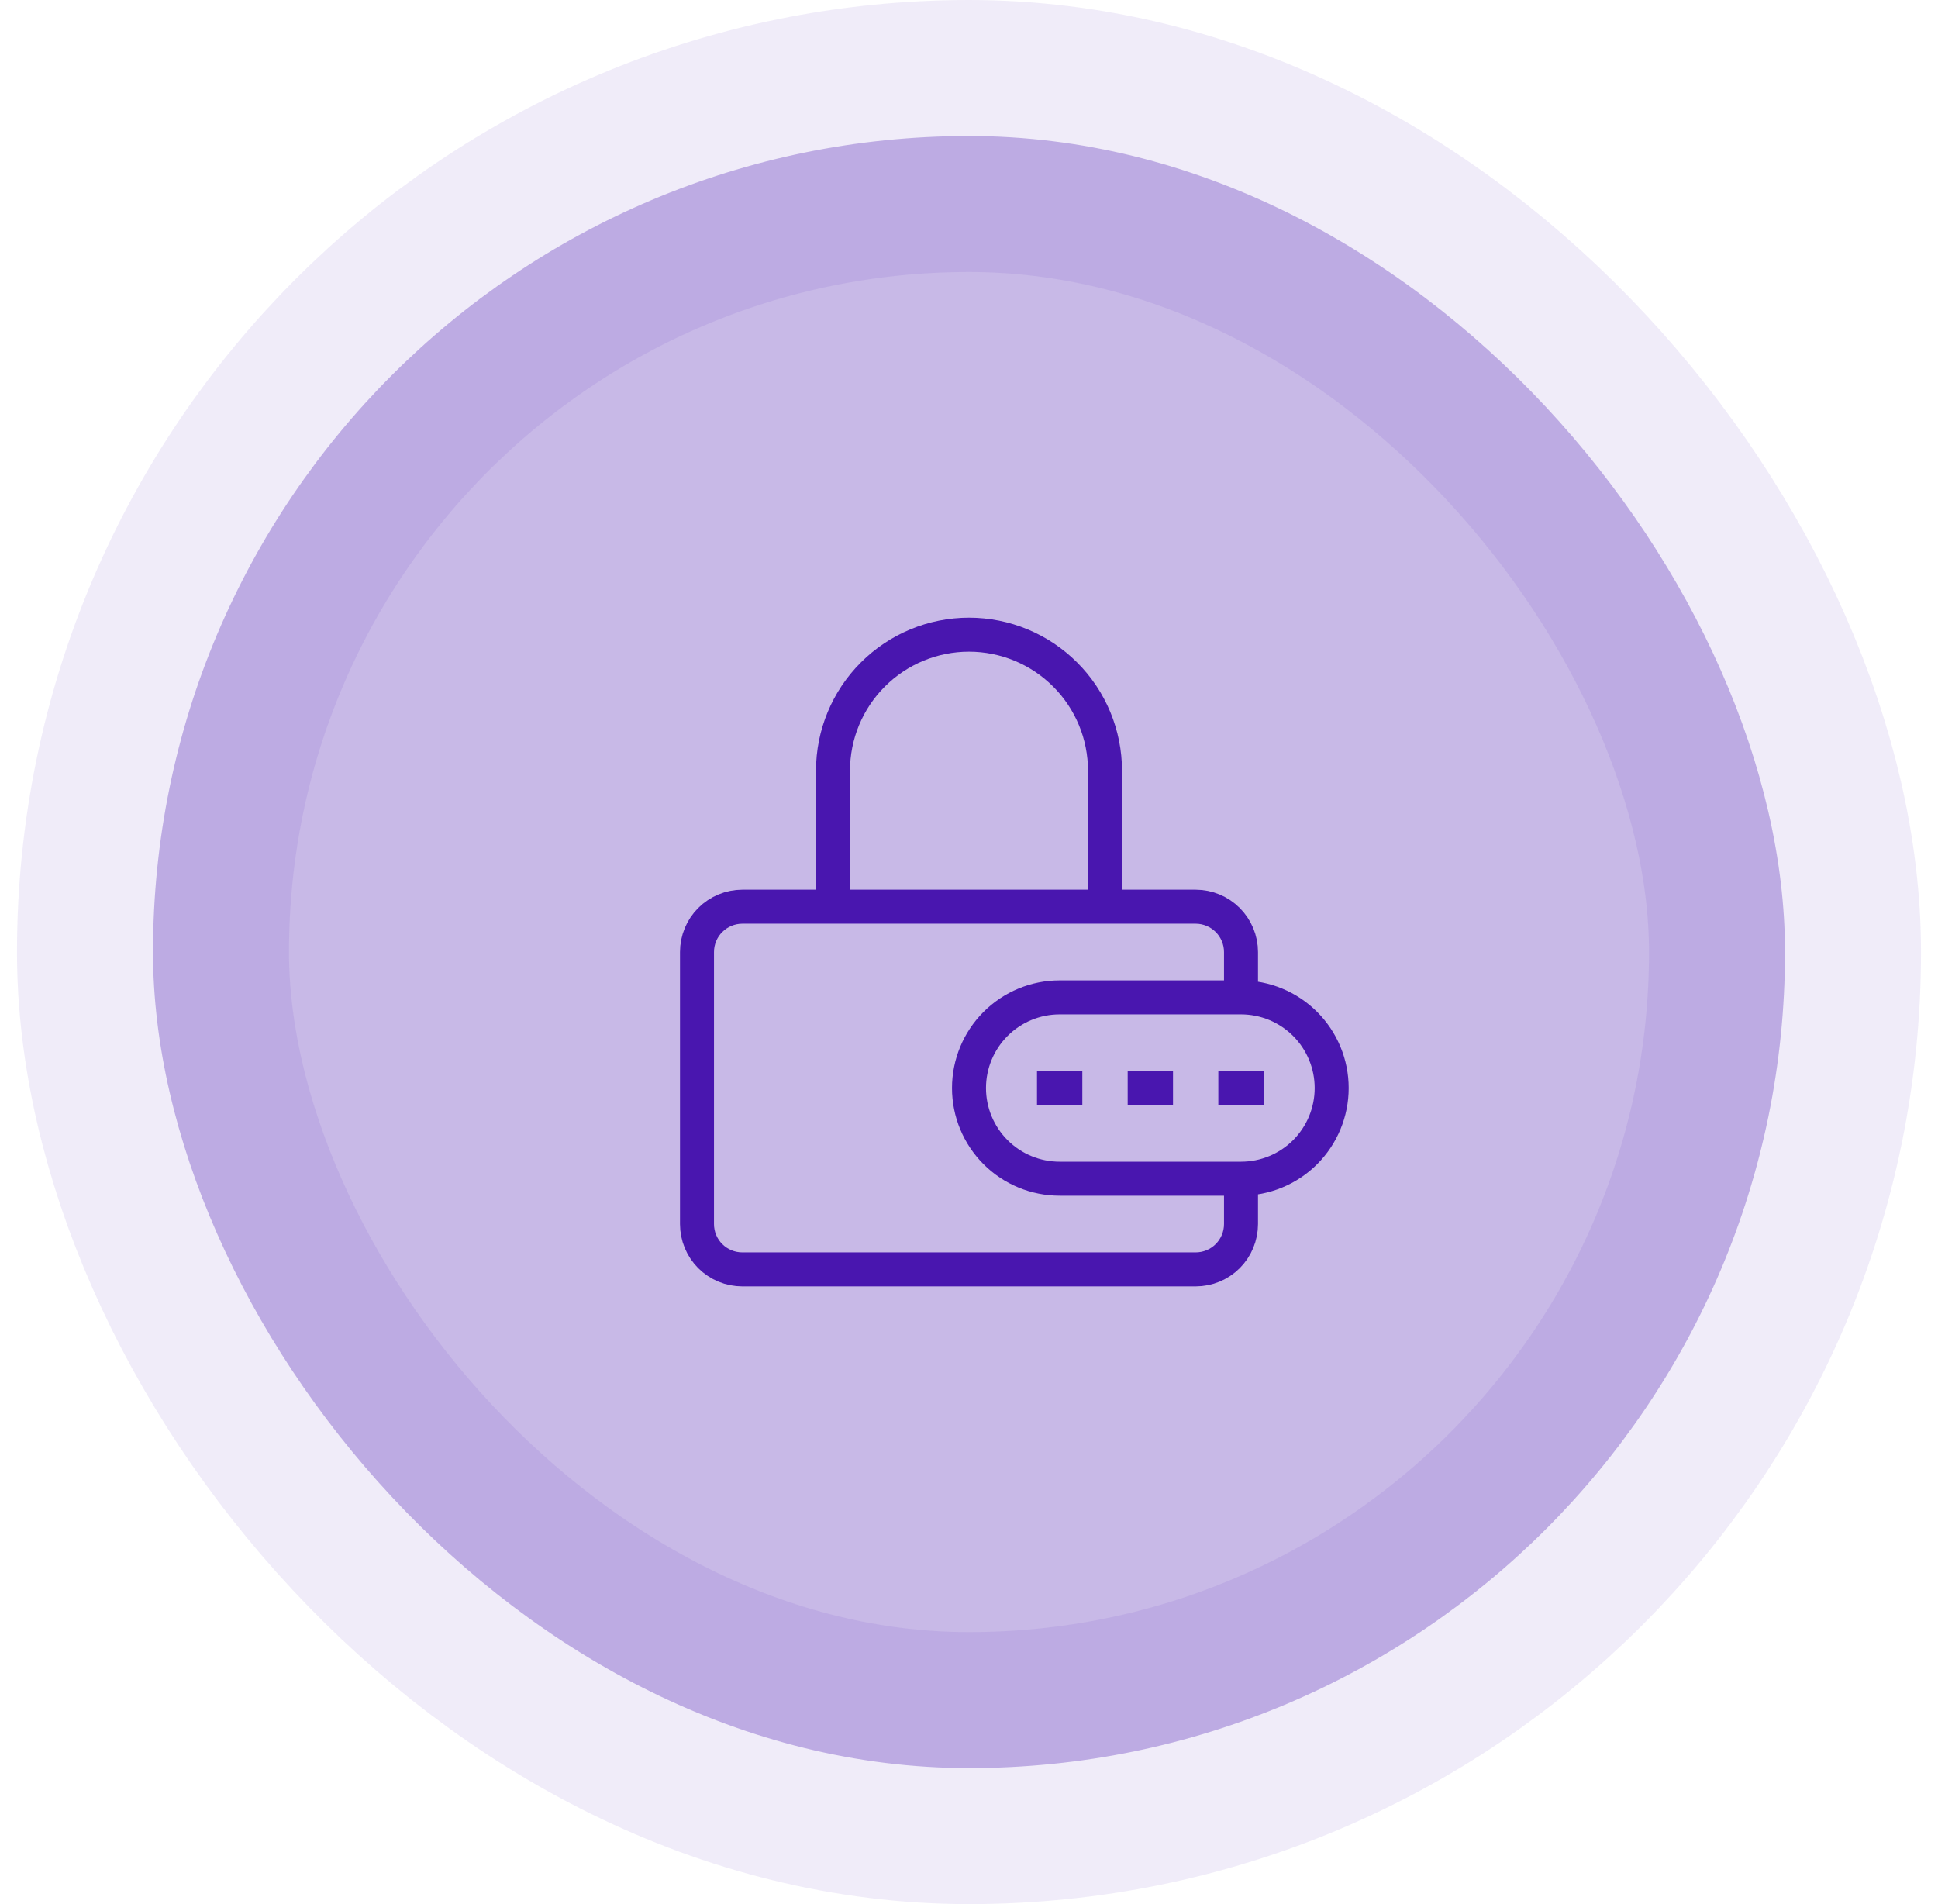 <svg width="57" height="56" viewBox="0 0 57 56" fill="none" xmlns="http://www.w3.org/2000/svg">
<rect x="4.5" y="4" width="48" height="48" rx="24" fill="#4916AF" fill-opacity="0.3"/>
<rect x="4.5" y="4" width="48" height="48" rx="24" stroke="#4916AF" stroke-opacity="0.08" stroke-width="8"/>
<path d="M36.5 29.333V28C36.5 27.646 36.359 27.307 36.109 27.057C35.859 26.807 35.52 26.666 35.167 26.666H21.833C21.48 26.666 21.141 26.807 20.89 27.057C20.64 27.307 20.5 27.646 20.5 28V36C20.5 36.353 20.64 36.693 20.89 36.943C21.141 37.193 21.48 37.333 21.833 37.333H35.167C35.52 37.333 35.859 37.193 36.109 36.943C36.359 36.693 36.5 36.353 36.5 36V34.666M36.5 29.333H31.167C30.459 29.333 29.781 29.614 29.281 30.114C28.781 30.614 28.5 31.293 28.5 32C28.5 32.707 28.781 33.385 29.281 33.886C29.781 34.386 30.459 34.666 31.167 34.666H36.5M36.5 29.333C37.207 29.333 37.886 29.614 38.386 30.114C38.886 30.614 39.167 31.293 39.167 32C39.167 32.707 38.886 33.385 38.386 33.886C37.886 34.386 37.207 34.666 36.5 34.666M24.5 26.666V22.666C24.5 21.606 24.921 20.588 25.672 19.838C26.422 19.088 27.439 18.666 28.5 18.666C29.561 18.666 30.578 19.088 31.328 19.838C32.079 20.588 32.5 21.606 32.5 22.666V26.666M35.833 32H37.167M33.167 32H34.5M30.5 32H31.833" stroke="#4916AF"/>
</svg>
